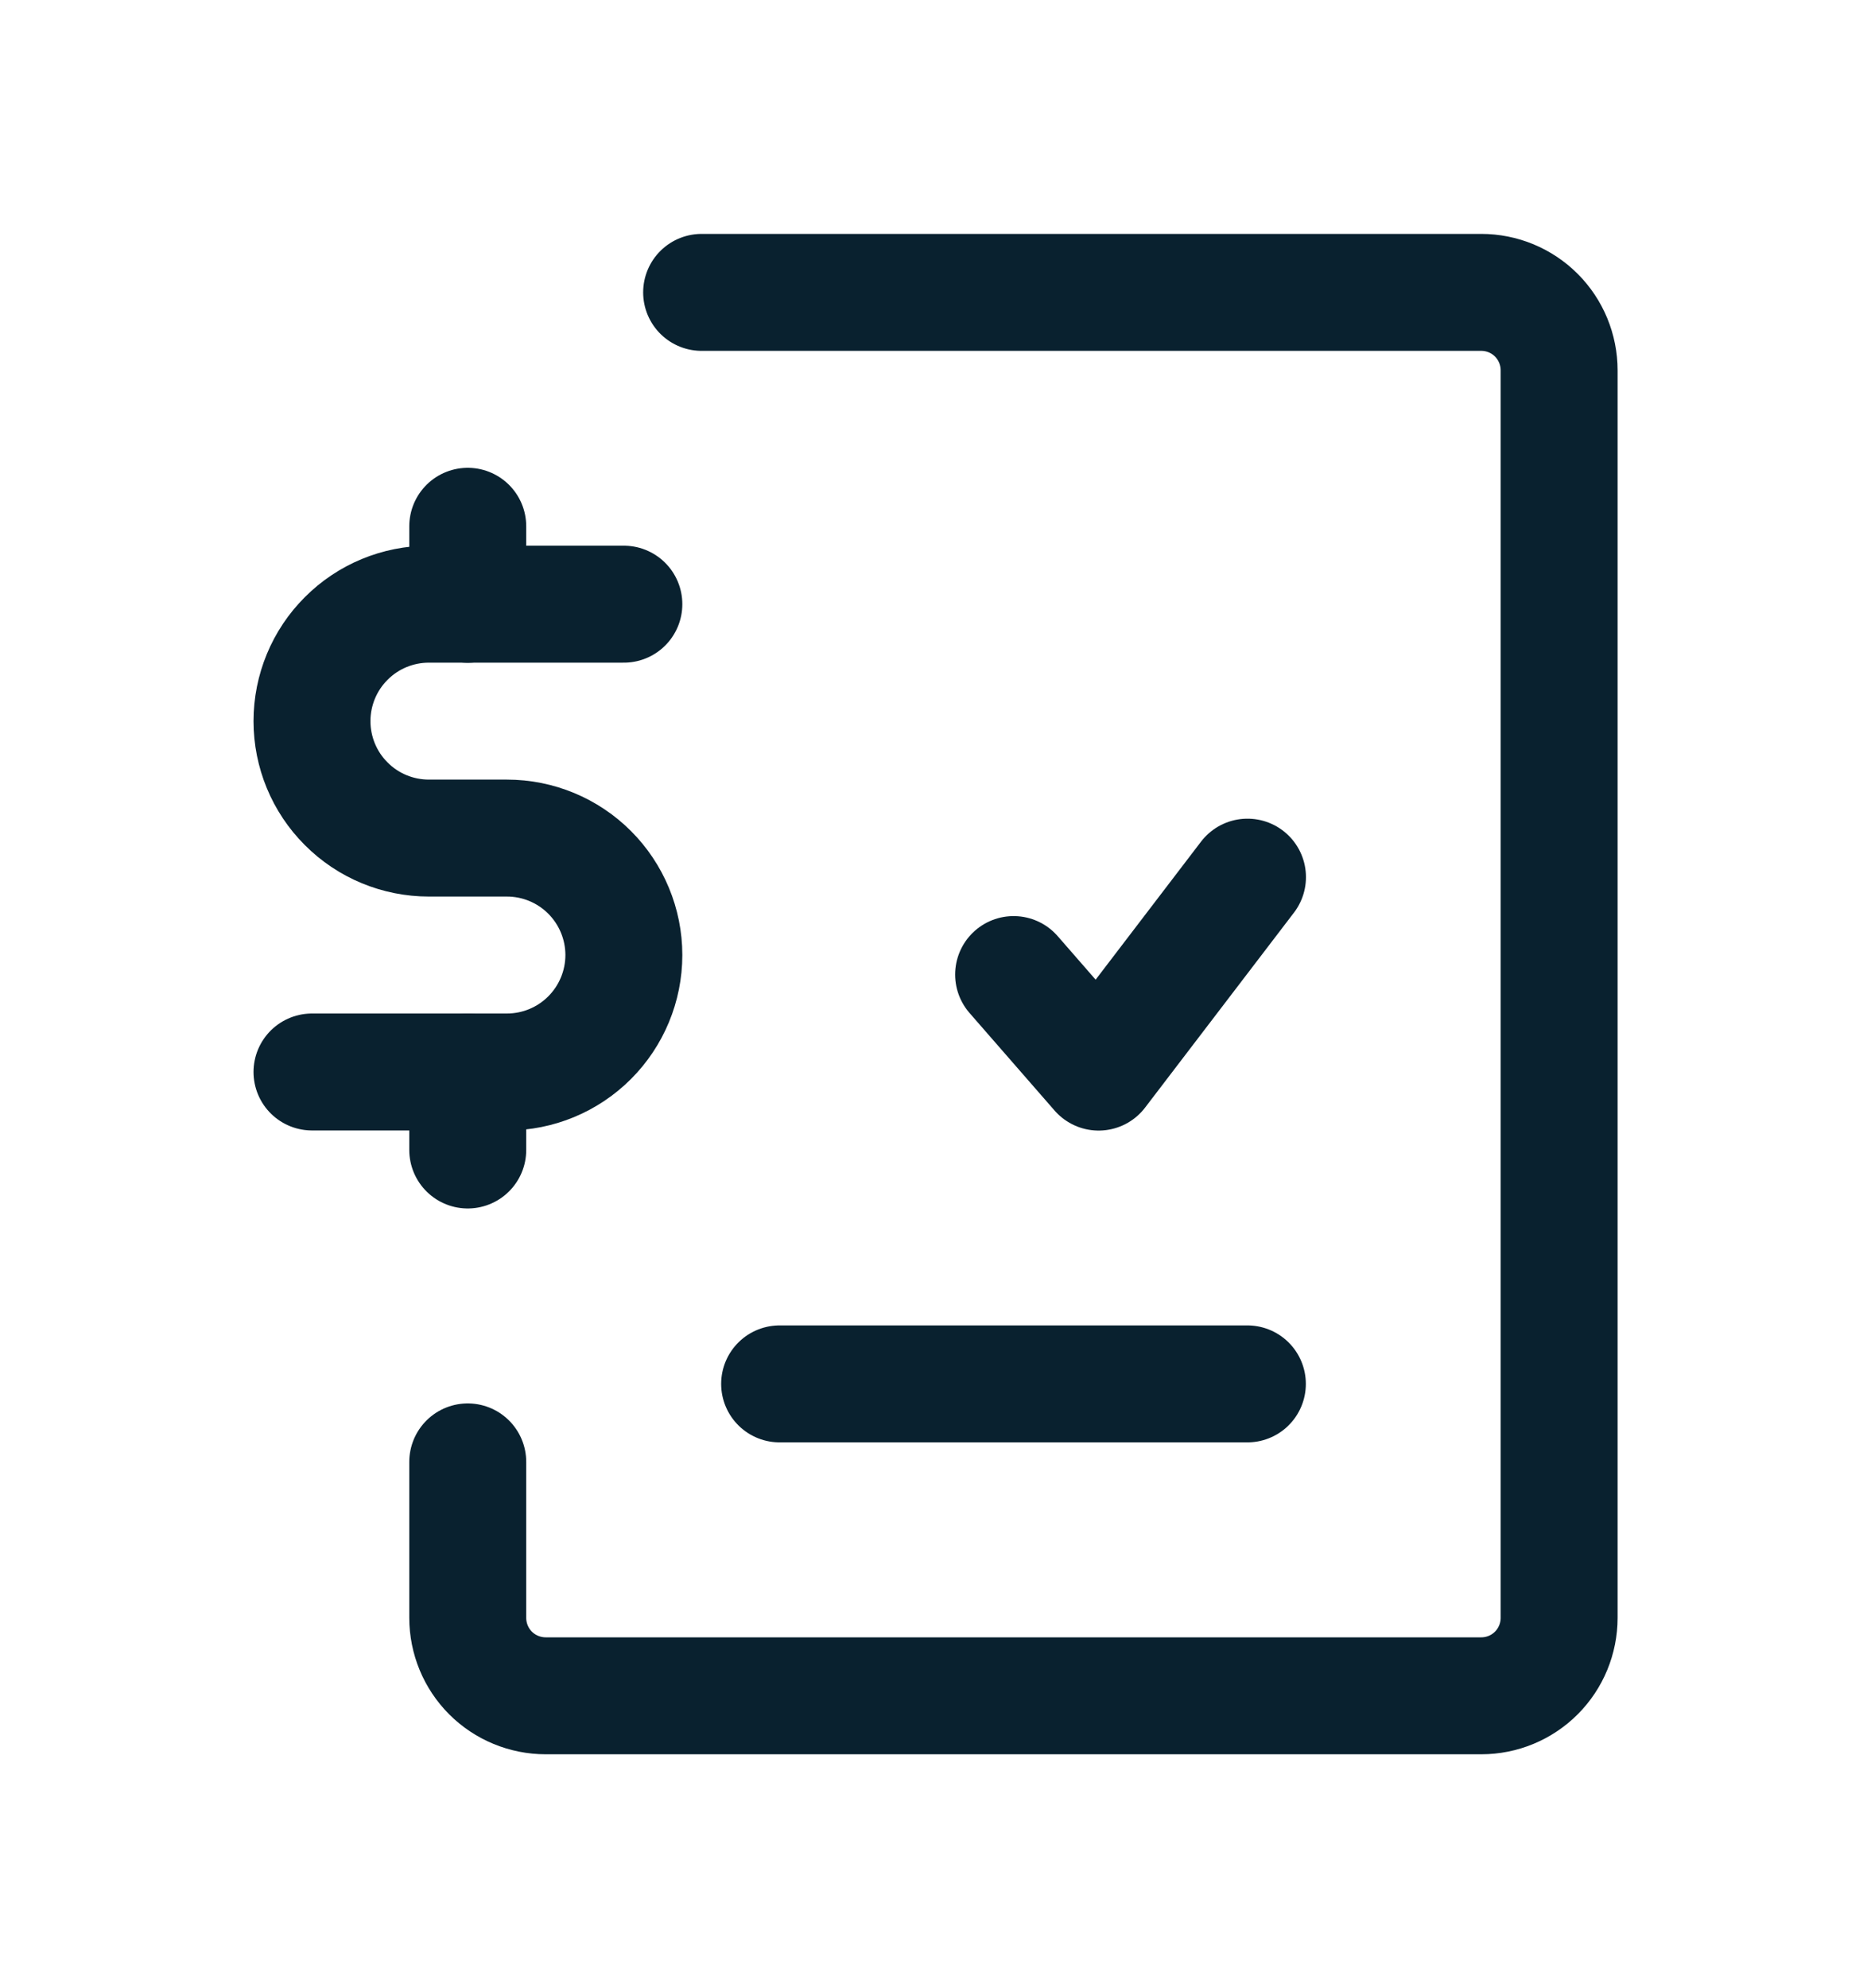<svg width="16" height="17" viewBox="0 0 16 17" fill="none" xmlns="http://www.w3.org/2000/svg">
<path d="M10.668 7.5L9.395 9.167L8.668 8.333" stroke="#09212F" stroke-linecap="round" stroke-linejoin="round"/>
<path d="M4 12.5V13.833C4 14.01 4.07 14.18 4.195 14.305C4.32 14.43 4.49 14.5 4.667 14.5H12.667C12.844 14.5 13.013 14.43 13.138 14.305C13.263 14.18 13.333 14.01 13.333 13.833V3.167C13.333 2.99 13.263 2.82 13.138 2.695C13.013 2.57 12.844 2.5 12.667 2.5H6" stroke="#09212F" stroke-linecap="round" stroke-linejoin="round"/>
<path d="M5.335 5.166H3.668C3.403 5.166 3.148 5.271 2.961 5.459C2.773 5.646 2.668 5.901 2.668 6.166C2.668 6.431 2.773 6.686 2.961 6.873C3.148 7.061 3.403 7.166 3.668 7.166H4.335C4.6 7.166 4.854 7.271 5.042 7.459C5.229 7.646 5.335 7.901 5.335 8.166C5.335 8.431 5.229 8.686 5.042 8.873C4.854 9.061 4.6 9.166 4.335 9.166H2.668" stroke="#09212F" stroke-linecap="round" stroke-linejoin="round"/>
<path d="M4 9.833V9.167M6.667 11.833H10.667H6.667ZM4 5.167V4.5V5.167Z" stroke="#09212F" stroke-linecap="round" stroke-linejoin="round"/>
</svg>
